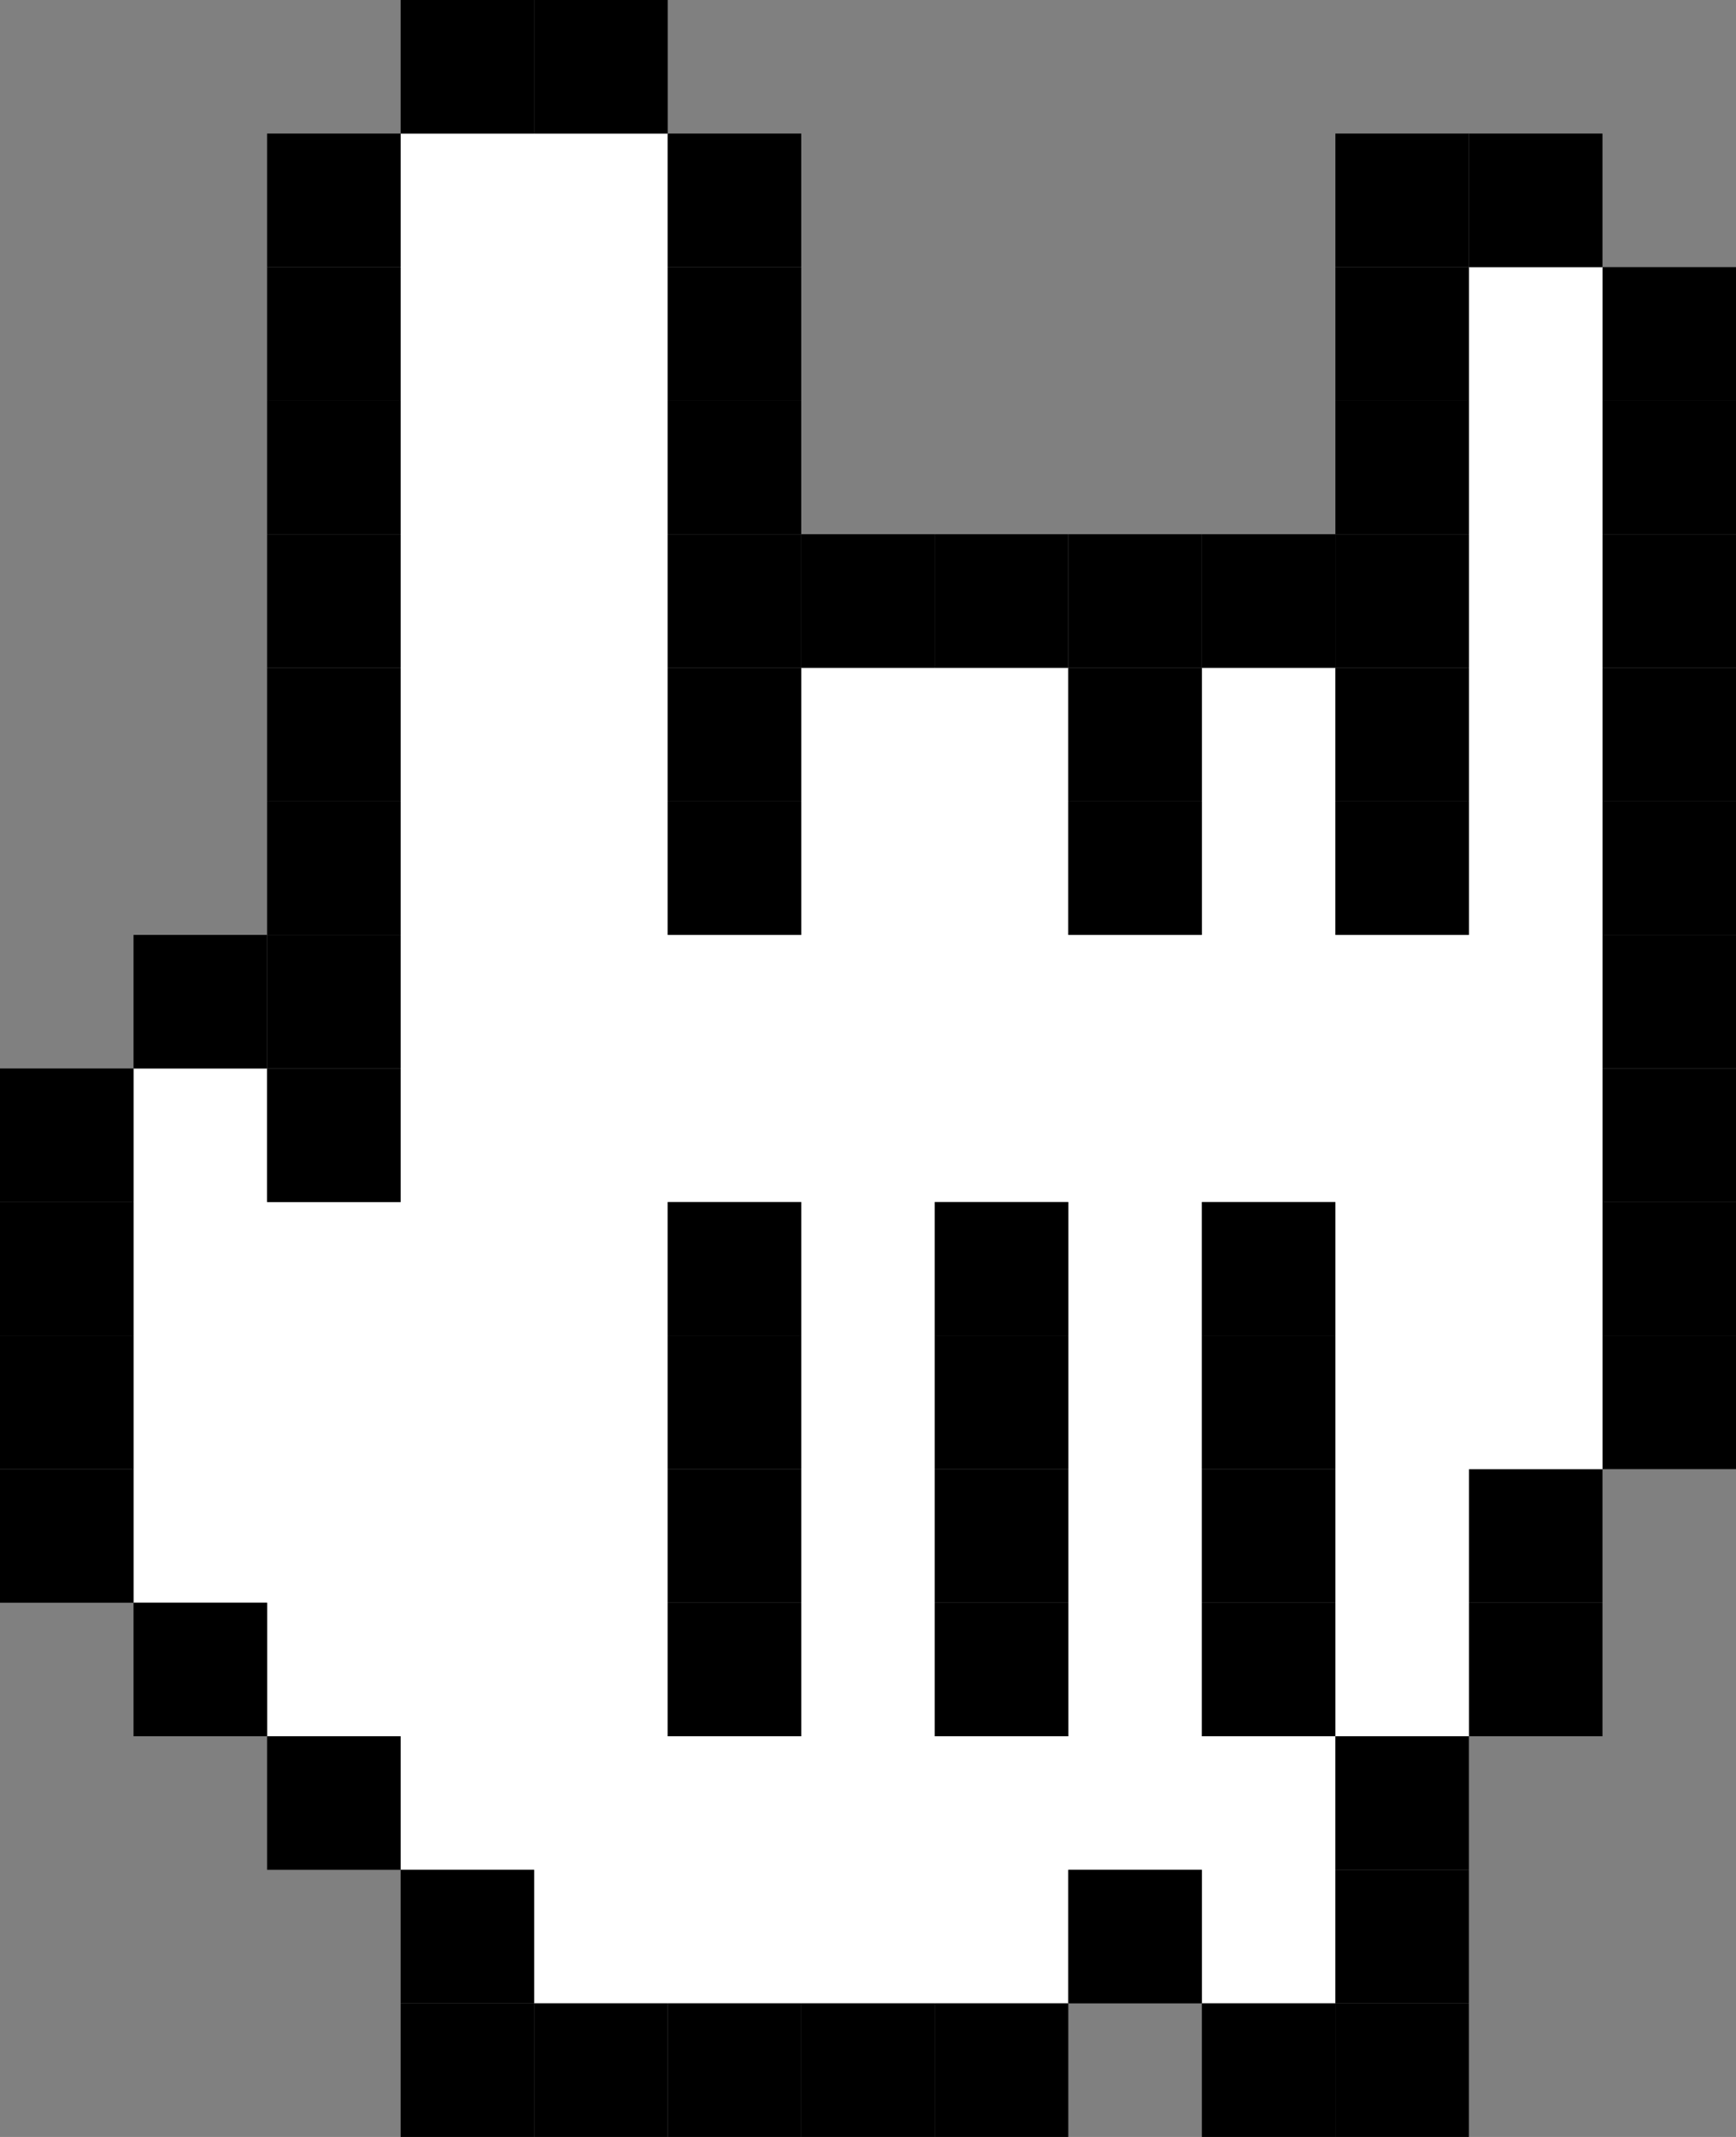 <svg id="Traditional" xmlns="http://www.w3.org/2000/svg" viewBox="0 0 13 16"><rect x="0" y="0" width="13" height="16" fill="#808080" stroke="none"/><defs><style>.cls-1{fill:#fff;}</style></defs><title>rad-pointer</title><rect x="12" y="10" width="1" height="1"/><rect x="12" y="9" width="1" height="1"/><rect x="12" y="8" width="1" height="1"/><rect x="12" y="7" width="1" height="1"/><rect x="12" y="6" width="1" height="1"/><rect x="12" y="5" width="1" height="1"/><rect x="12" y="4" width="1" height="1"/><rect x="12" y="3" width="1" height="1"/><rect x="12" y="2" width="1" height="1"/><rect x="11" y="12" width="1" height="1"/><rect x="11" y="11" width="1" height="1"/><path class="cls-1" d="M12,10v1H11v2H10V9H9v4h1v2H9V14H8v1H4V14H3V13H2V12H1V8H2V9H3V1H5V7H6V5H8V7H9V5h1V7h1V2h1v8ZM8,13V9H7v4ZM6,13V9H5v4Z" transform="translate(0 0)"/><rect x="11" y="1" width="1" height="1"/><rect x="10" y="15" width="1" height="1"/><rect x="10" y="14" width="1" height="1"/><rect x="10" y="13" width="1" height="1"/><rect x="10" y="6" width="1" height="1"/><rect x="10" y="5" width="1" height="1"/><rect x="10" y="4" width="1" height="1"/><rect x="10" y="3" width="1" height="1"/><rect x="10" y="2" width="1" height="1"/><rect x="10" y="1" width="1" height="1"/><rect x="9" y="15" width="1" height="1"/><rect x="9" y="12" width="1" height="1"/><rect x="9" y="11" width="1" height="1"/><rect x="9" y="10" width="1" height="1"/><rect x="9" y="9" width="1" height="1"/><rect x="9" y="4" width="1" height="1"/><rect x="8" y="14" width="1" height="1"/><rect x="8" y="6" width="1" height="1"/><rect x="8" y="5" width="1" height="1"/><rect x="8" y="4" width="1" height="1"/><rect x="7" y="15" width="1" height="1"/><rect x="7" y="12" width="1" height="1"/><rect x="7" y="11" width="1" height="1"/><rect x="7" y="10" width="1" height="1"/><rect x="7" y="9" width="1" height="1"/><rect x="7" y="4" width="1" height="1"/><rect x="6" y="15" width="1" height="1"/><rect x="6" y="4" width="1" height="1"/><rect x="5" y="15" width="1" height="1"/><rect x="5" y="12" width="1" height="1"/><rect x="5" y="11" width="1" height="1"/><rect x="5" y="10" width="1" height="1"/><rect x="5" y="9" width="1" height="1"/><rect x="5" y="6" width="1" height="1"/><rect x="5" y="5" width="1" height="1"/><rect x="5" y="4" width="1" height="1"/><rect x="5" y="3" width="1" height="1"/><rect x="5" y="2" width="1" height="1"/><rect x="5" y="1" width="1" height="1"/><rect x="4" y="15" width="1" height="1"/><rect x="4" width="1" height="1"/><rect x="3" y="15" width="1" height="1"/><rect x="3" y="14" width="1" height="1"/><rect x="3" width="1" height="1"/><rect x="2" y="13" width="1" height="1"/><rect x="2" y="8" width="1" height="1"/><rect x="2" y="7" width="1" height="1"/><rect x="2" y="6" width="1" height="1"/><rect x="2" y="5" width="1" height="1"/><rect x="2" y="4" width="1" height="1"/><rect x="2" y="3" width="1" height="1"/><rect x="2" y="2" width="1" height="1"/><rect x="2" y="1" width="1" height="1"/><rect x="1" y="12" width="1" height="1"/><rect x="1" y="7" width="1" height="1"/><rect y="11" width="1" height="1"/><rect y="10" width="1" height="1"/><rect y="9" width="1" height="1"/><rect y="8" width="1" height="1"/></svg>